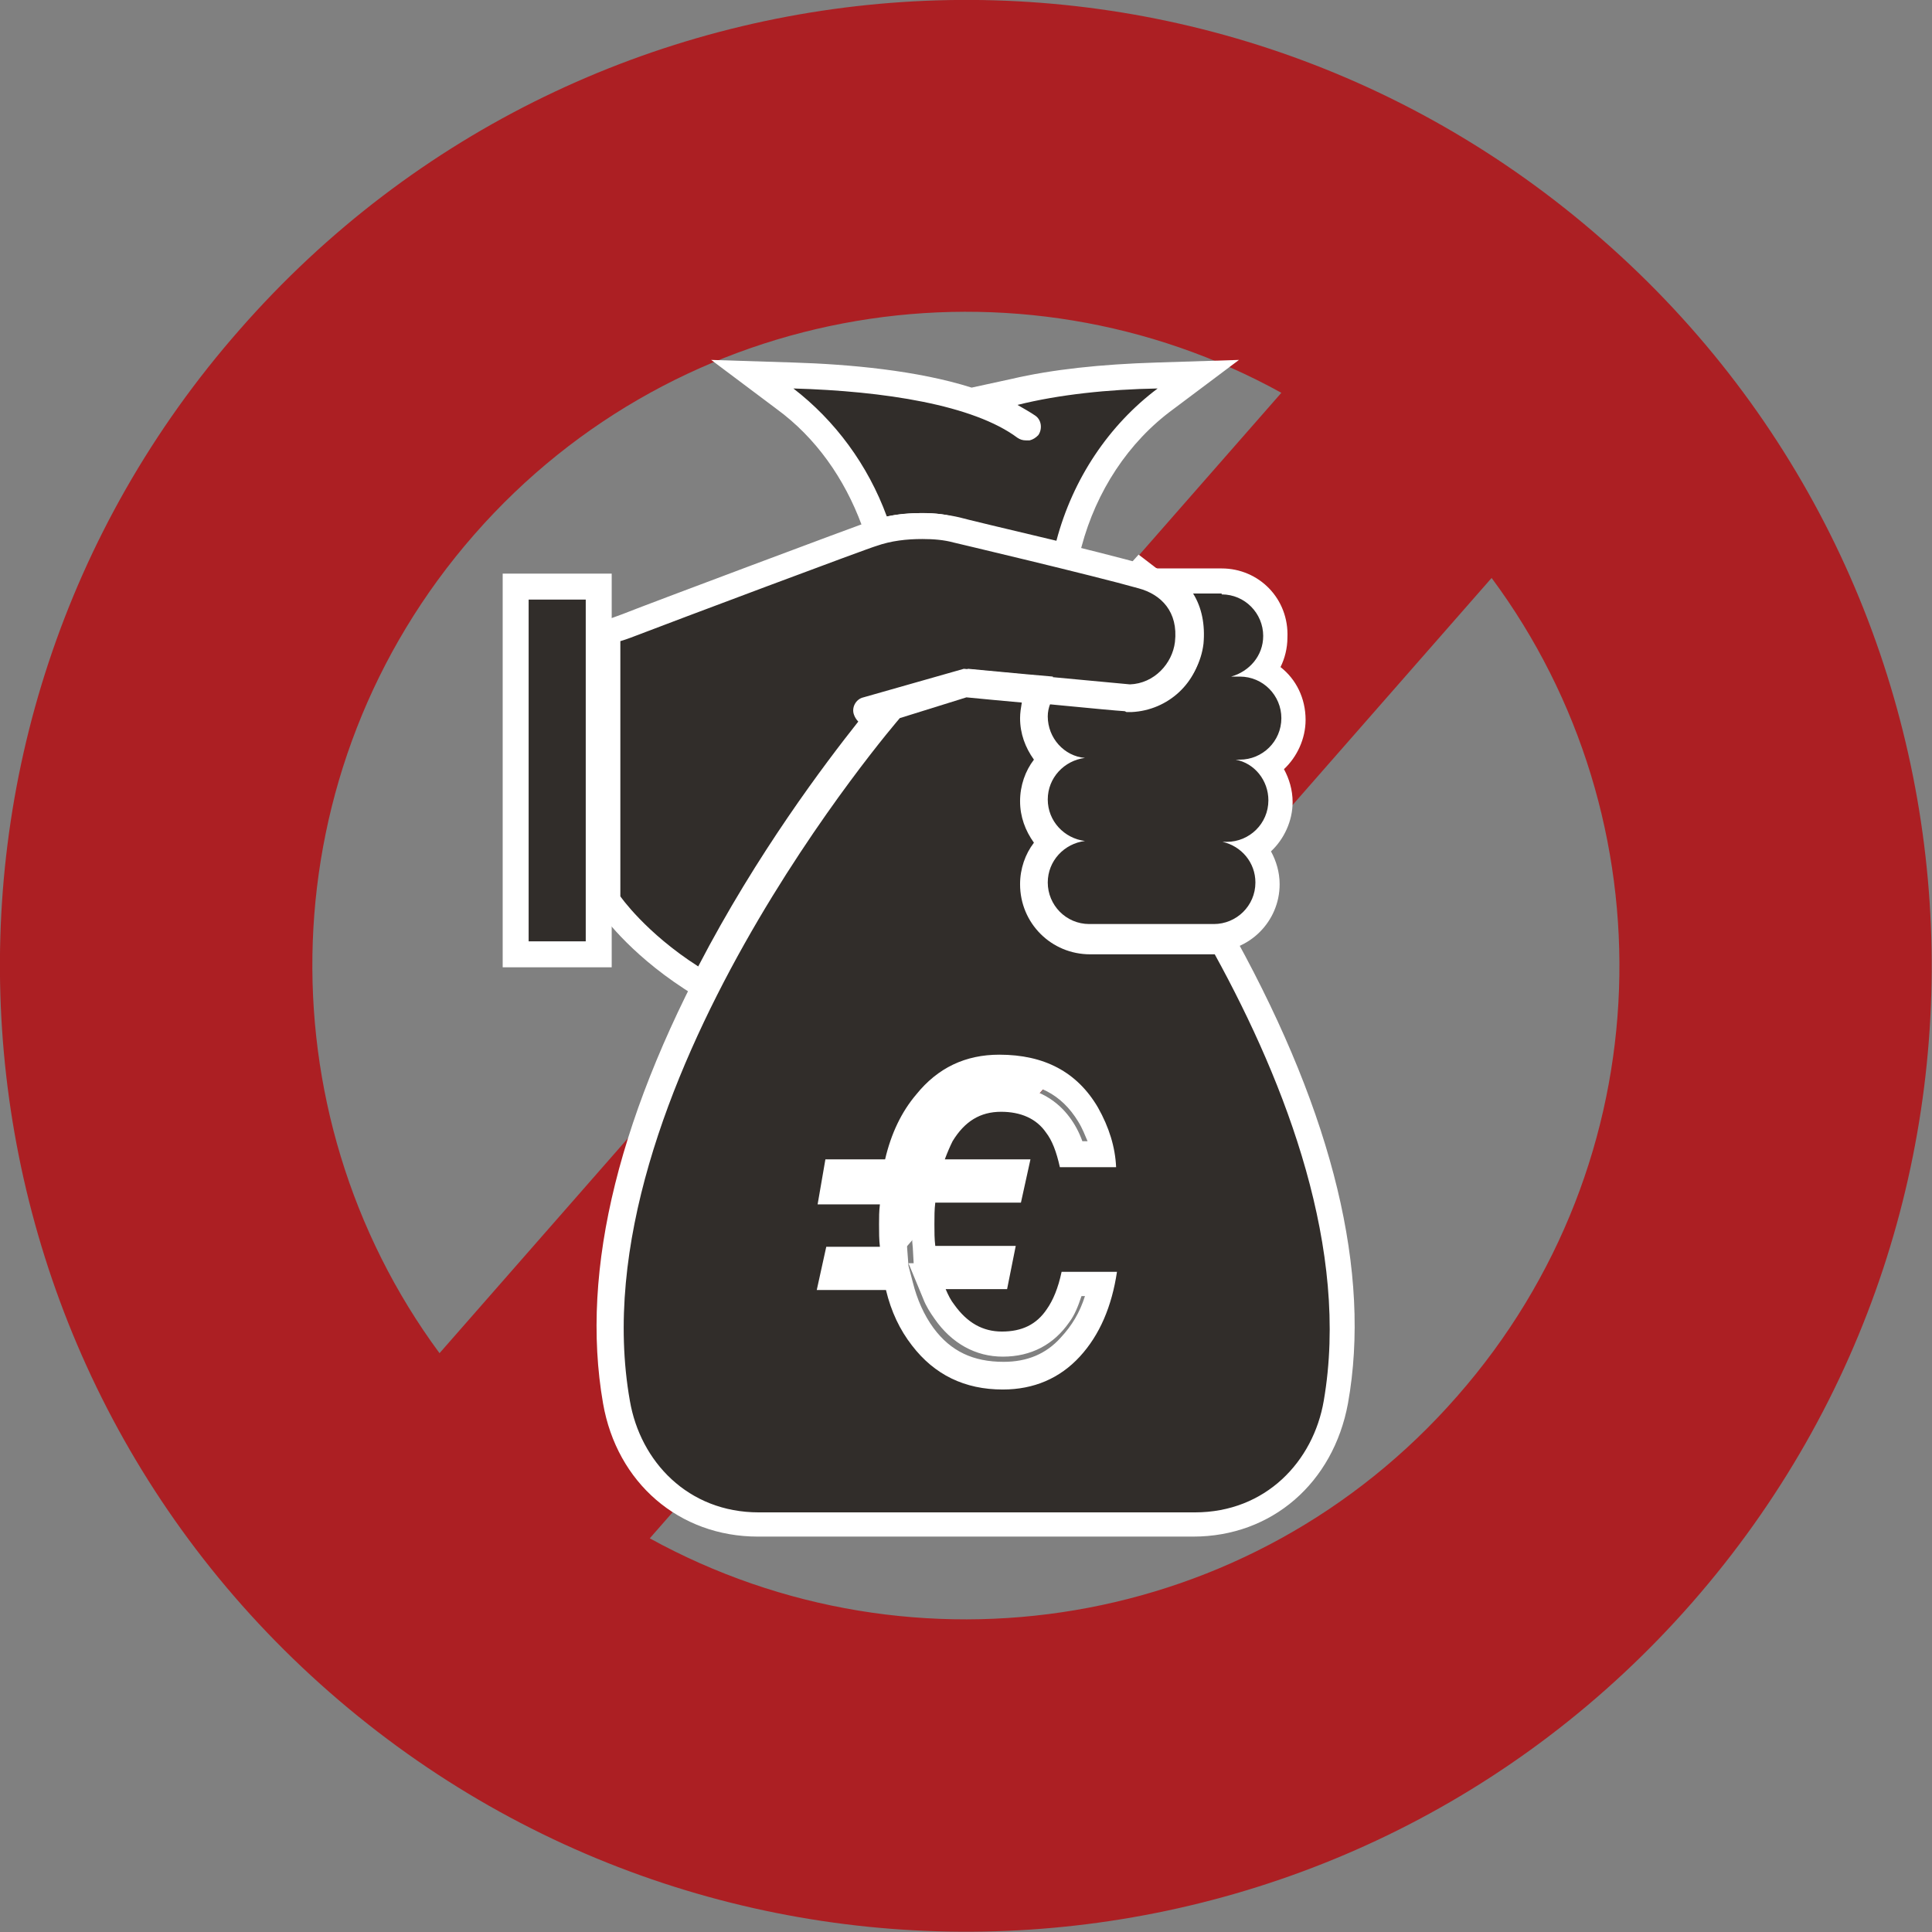 <!-- Generator: Adobe Illustrator 22.1.0, SVG Export Plug-In  -->
<svg version="1.1"
	 xmlns="http://www.w3.org/2000/svg" xmlns:xlink="http://www.w3.org/1999/xlink" xmlns:a="http://ns.adobe.com/AdobeSVGViewerExtensions/3.0/"
	 x="0px" y="0px" width="223.3px" height="223.3px" viewBox="0 0 223.3 223.3" style="enable-background:new 0 0 223.3 223.3;"
	 xml:space="preserve">
<rect x="0" y="0" width="223.3" height="223.3" fill="#808080" stroke="none"/>
<style type="text/css">
	.st0{fill:#AC1F23;}
	.st1{fill:#FFFFFF;}
	.st2{fill:#312D2A;}
</style>
<defs>
</defs>
<path class="st0" d="M185.2,27.7C138.8-13,68.3-8.3,27.7,38.1C-13,84.4-8.3,155,38.1,195.6s116.9,36,157.5-10.4
	C236.2,138.8,231.6,68.3,185.2,27.7z M54.8,61.8c23.8-27.2,62.9-33.2,93.3-16.4l-97.3,111C30.2,128.5,31,89,54.8,61.8z M75.1,177.8
	l97.3-111c20.7,27.9,19.9,67.4-4,94.6C144.6,188.6,105.6,194.6,75.1,177.8z"/>
<polygon class="st1" points="80,172.7 87.1,113.6 131.6,64.1 137.6,68.7 139.8,69.3 137.1,106.8 "/>
<g>
	<g>
		<path class="st2" d="M121.8,63.9c-5.5-1.3-10.8-2.6-11.2-2.7c-1.2-0.3-2.6-0.4-4-0.4c-1.3,0-2.5,0.1-3.7,0.4l-1.3,0.3l-0.4-1.2
			c-2-5.7-5.6-10.6-10.3-14.1L87,43.2l4.7,0.1c8.9,0.3,20.8,1.5,26.8,6l0.4,1.5l-0.3-1.5c0.1-0.1,0.1-0.2,0-0.3
			c-0.5-0.3-1.1-0.7-1.8-1.1l-3.5-1.9l3.9-0.9c4.6-1,10.1-1.6,16.5-1.8l4.7-0.1l-3.8,2.8c-5.4,4-9.3,10-11.1,16.7l-0.4,1.4
			L121.8,63.9z"/>
		<path class="st1" d="M133.8,44.9L133.8,44.9 M133.8,44.9c-5.6,4.2-9.8,10.4-11.7,17.6c-5.5-1.3-10.9-2.6-11.2-2.7
			c-1.3-0.3-2.8-0.5-4.4-0.5c-1.3,0-2.7,0.1-4,0.4c-2.2-6-6-11.1-10.8-14.8c10.5,0.3,20.8,1.9,25.9,5.7c0.3,0.2,0.6,0.3,1,0.3
			c0.1,0,0.2,0,0.4,0c0.4-0.1,0.7-0.3,1-0.6c0.5-0.7,0.4-1.8-0.4-2.3c-0.6-0.4-1.3-0.8-2-1.2C122.4,45.6,128.1,45,133.8,44.9
			 M143.2,41.6l-9.5,0.3c-6.5,0.2-12.1,0.8-16.8,1.9l-4.6,1c-6.3-2-14.2-2.7-20.6-2.9l-9.5-0.3l7.6,5.7c4.5,3.3,7.8,8,9.8,13.4
			l0.9,2.4l2.5-0.5c1.1-0.2,2.3-0.3,3.4-0.3c1.3,0,2.6,0.1,3.7,0.4l0,0c1.8,0.4,6.4,1.5,11.2,2.7l2.9,0.7l0.8-2.9
			c1.7-6.4,5.4-12.1,10.6-15.9L143.2,41.6L143.2,41.6z M133.8,41.9L133.8,41.9L133.8,41.9L133.8,41.9z M133.8,47.9L133.8,47.9
			L133.8,47.9L133.8,47.9z"/>
	</g>
	<g>
		<path class="st2" d="M125.9,108.3c-3.5,0-6.3-2.8-6.3-6.3c0-1.9,0.8-3.6,2.2-4.8c-1.3-1.2-2.2-2.9-2.2-4.8c0-1.9,0.8-3.6,2.2-4.8
			c-1.3-1.2-2.2-2.9-2.2-4.8c0-0.6,0.1-1.3,0.3-2l0.4-1.1l9.4,0.9l1.1,0.1c3.5-0.2,6.4-3,6.8-6.5c0.2-1.8-0.2-3.5-1-4.9l-1.4-2.3
			h6.1c3.5,0,6.3,2.8,6.3,6.3c0,1.4-0.5,2.8-1.3,3.8c2.1,1,3.5,3.2,3.5,5.6c0,2.3-1.2,4.3-3,5.4c1,1.1,1.5,2.6,1.5,4.1
			c0,2.3-1.2,4.3-3,5.4c1,1.1,1.5,2.6,1.5,4.1c0,3.5-2.8,6.3-6.3,6.3H125.9z"/>
		<path class="st1" d="M141.2,68.7c2.7,0,4.8,2.2,4.8,4.8c0,2.3-1.6,4.1-3.7,4.7h1c2.7,0,4.8,2.2,4.8,4.8c0,2.7-2.2,4.8-4.8,4.8
			h-0.5c2.2,0.4,3.8,2.4,3.8,4.7c0,2.7-2.2,4.8-4.8,4.8h-0.5c2.2,0.5,3.8,2.4,3.8,4.7c0,2.7-2.2,4.8-4.8,4.8h-14.4
			c-2.7,0-4.8-2.2-4.8-4.8c0-2.5,1.9-4.5,4.3-4.8c-2.4-0.3-4.3-2.3-4.3-4.8c0-2.5,1.9-4.5,4.3-4.8c-2.4-0.2-4.3-2.3-4.3-4.8
			c0-0.5,0.1-1,0.3-1.5l8.2,0.8l1.1,0.1c4.3-0.2,7.9-3.6,8.4-7.8c0.2-2.2-0.2-4.2-1.2-5.8H141.2 M141.2,65.7h-3.4h-5.4l2.8,4.6
			c0.7,1.1,1,2.4,0.8,4c-0.3,2.7-2.5,4.9-5.3,5.1l-0.8-0.1l-0.1,0l-0.1,0l-8.2-0.8l-2.4-0.2l-0.8,2.3c-0.3,0.8-0.4,1.6-0.4,2.4
			c0,1.8,0.6,3.4,1.6,4.8c-1,1.3-1.6,3-1.6,4.8c0,1.8,0.6,3.4,1.6,4.8c-1,1.3-1.6,3-1.6,4.8c0,4.3,3.5,7.8,7.8,7.8h14.4
			c4.3,0,7.8-3.5,7.8-7.8c0-1.4-0.4-2.7-1-3.8c1.5-1.4,2.5-3.5,2.5-5.7c0-1.4-0.4-2.7-1-3.8c1.5-1.4,2.5-3.5,2.5-5.7
			c0-2.5-1.1-4.7-2.9-6.1c0.5-1,0.8-2.2,0.8-3.4C149,69.2,145.5,65.7,141.2,65.7L141.2,65.7z"/>
	</g>
	<g>
		<rect x="59.6" y="67.8" class="st2" width="9.6" height="42.5"/>
		<path class="st1" d="M67.7,69.3v39.5h-6.6V69.3H67.7 M70.7,66.3h-3h-6.6h-3v3v39.5v3h3h6.6h3v-3V69.3V66.3L70.7,66.3z"/>
	</g>
	<g>
		<path class="st2" d="M79.8,112.9c-6.3-4-9.3-8.3-9.4-8.5l-0.3-0.4V73.1l2.2-0.8c0.2-0.1,27.5-10.3,28.4-10.6
			c1.7-0.6,3.7-0.9,5.8-0.9c1.4,0,2.7,0.1,4,0.4c0.2,0,16.2,3.9,21.4,5.3c3.7,1,5.7,3.9,5.3,7.8c-0.4,3.4-3.2,6.1-6.7,6.2l-0.3,0
			l-0.1,0c-1.3-0.1-11.6-1.1-18.7-1.8L100.2,82c0,0-0.1,0-0.1,0.1c0,0,0,0.1,0,0.1l1.1,0.9l-0.9,1.2c-4,5-11.7,15.2-18.3,28.1
			l-0.8,1.5L79.8,112.9z"/>
		<path class="st1" d="M106.6,62.3c1.3,0,2.5,0.1,3.6,0.4c0,0,16.1,3.8,21.4,5.3c2.6,0.7,4.6,2.7,4.2,6.2c-0.3,2.5-2.4,4.8-5.2,4.9
			c-0.1,0-19.2-1.8-19.2-1.8l-11.6,3.3c-0.9,0.2-1.4,1.2-1.1,2c0.1,0.3,0.3,0.6,0.5,0.8c-3.8,4.8-11.7,15.2-18.5,28.3
			c-6.1-3.9-9-8.1-9-8.1V74.1c0,0,0.4-0.1,1.2-0.4c5.2-2,27.6-10.4,28.4-10.6C103,62.5,104.8,62.3,106.6,62.3 M106.6,59.3
			c-2.2,0-4.3,0.3-6.2,1c-0.9,0.3-25.5,9.5-28.5,10.7l-1.1,0.4l-2,0.7v2.1v29.4v0.9l0.5,0.8c0.1,0.2,3.2,4.7,9.8,9l2.8,1.8l1.5-2.9
			c6.6-12.7,14.2-22.9,18.2-27.8l1.8-2.3l-0.3-0.2l8.6-2.4c6.8,0.6,16.5,1.6,18.3,1.7l0.2,0.1l0.6,0c4.2-0.2,7.7-3.4,8.1-7.6
			c0.5-4.6-2-8.2-6.4-9.4c-5.3-1.5-20.8-5.2-21.5-5.3l0,0l0,0C109.5,59.4,108,59.3,106.6,59.3L106.6,59.3z"/>
	</g>
	<g>
		<path class="st2" d="M87.6,176c-9.6,0-15.2-7.1-16.4-14.1c-1.8-10.4-1-28.2,13.4-53.8c8.6-15.2,18-26.2,18.1-26.3l0.3-0.3l8.5-2.4
			l8.4,0.8l-0.4,1.7c-0.1,0.6-0.2,1-0.2,1.4c0,1.4,0.4,2.7,1.3,3.9l0.6,0.9l-0.6,0.9c-0.8,1.1-1.3,2.5-1.3,3.9
			c0,1.4,0.4,2.7,1.3,3.9l0.6,0.9l-0.6,0.9c-0.8,1.1-1.3,2.5-1.3,3.9c0,3.6,3,6.6,6.6,6.6h15.3l0.4,0.8
			c11.1,20.1,15.3,37.8,12.7,52.6c-1.2,7-6.8,14.1-16.4,14.1H87.6z M103.7,147.7l0.3,1.1c0.6,2.3,1.5,4.3,2.7,5.9
			c2.3,3,5.3,4.5,9.3,4.5c3.2,0,5.7-1.1,7.7-3.3c1.8-1.9,3-4.4,3.6-7.3h-3.4c-0.4,1.5-1,2.7-1.6,3.6c-1.4,2.1-3.7,3.3-6.4,3.3
			c-2.7,0-5-1.2-6.7-3.7c-0.4-0.6-0.8-1.3-1.1-2.1l-0.8-2.1h8.1l0.4-2h-8.8l-0.1-1.4c-0.1-0.8-0.1-1.7-0.1-2.6c0-0.9,0-1.8,0.1-2.6
			l0.1-1.4H117l0.4-2h-10.2l0.7-2c0.3-0.9,0.7-1.6,1.1-2.3c1.6-2.7,4-4.1,6.9-4.1c2.8,0,5,1,6.4,3c0.6,0.8,1.1,2,1.6,3.4h3.6
			c-0.3-1.5-0.9-3.1-1.8-4.6c-2.1-3.6-5.5-5.4-10.1-5.4c-3.5,0-6.2,1.3-8.5,4c-1.5,1.8-2.6,4.1-3.3,6.9l-0.3,1.2h-6.8l-0.4,2h7
			l-0.1,1.6c0,0.7-0.1,1.5-0.1,2.3c0,0.9,0,1.7,0.1,2.5l0.1,1.6h-6.6l-0.4,2H103.7z"/>
		<path class="st1" d="M111.7,80.6c2,0.2,4.2,0.4,6.4,0.6c-0.1,0.6-0.2,1.2-0.2,1.8c0,1.8,0.6,3.4,1.6,4.8c-1,1.3-1.6,3-1.6,4.8
			c0,1.8,0.6,3.4,1.6,4.8c-1,1.3-1.6,3-1.6,4.8c0,4.5,3.6,8.1,8.1,8.1h14.4c8.3,15.1,15.6,34.2,12.6,51.6c-1.2,7-6.7,12.9-14.9,12.9
			l0,0c-0.1,0-0.2,0-0.4,0h-50c-8.2,0-13.7-5.9-14.9-12.9c-6.3-35.6,31.2-78.9,31.2-78.9L111.7,80.6 M94.5,139.2h7.2
			c-0.1,0.8-0.1,1.5-0.1,2.3c0,0.9,0,1.8,0.1,2.6h-6.2l-1.1,5h8c0.6,2.5,1.6,4.6,3,6.4c2.6,3.4,6.1,5.1,10.5,5.1
			c3.6,0,6.6-1.3,8.9-3.8c2.3-2.5,3.7-5.8,4.3-9.8h-6.4c-0.4,1.9-1,3.3-1.7,4.3c-1.2,1.8-2.9,2.6-5.2,2.6c-2.2,0-4-1-5.5-3.1
			c-0.4-0.5-0.7-1.1-1-1.8h7.1l1-5h-9.3c-0.1-0.8-0.1-1.6-0.1-2.5c0-0.9,0-1.7,0.1-2.5h9.9l1.1-5h-9.9c0.3-0.8,0.6-1.5,0.9-2.1
			c1.4-2.3,3.2-3.4,5.6-3.4c2.3,0,4.1,0.8,5.2,2.4c0.7,0.9,1.2,2.2,1.6,4h6.5c-0.1-2.3-0.8-4.6-2.1-6.9c-2.4-4.1-6.2-6.1-11.4-6.1
			c-3.9,0-7.1,1.5-9.6,4.6c-1.7,2-2.9,4.5-3.6,7.5h-6.9L94.5,139.2 M111.4,77.5l-0.5,0.2l-7.8,2.2l-0.9,0.2l-0.6,0.7
			c-0.4,0.5-9.7,11.2-18.3,26.6c-11.7,20.9-16.3,39.3-13.6,54.8c1.6,9.2,8.8,15.4,17.9,15.4h50c0,0,0.1,0,0.1,0l0.2,0
			c9.1,0,16.2-6.2,17.9-15.4c2.7-15.1-1.7-33.2-12.9-53.6l-0.9-1.6h-1.8h-14.4c-2.8,0-5.1-2.3-5.1-5.1c0-1.1,0.3-2.1,1-3l1.3-1.8
			l-1.3-1.8c-0.6-0.9-1-1.9-1-3c0-1.1,0.3-2.1,1-3l1.3-1.8l-1.3-1.8c-0.6-0.9-1-1.9-1-3c0-0.3,0.1-0.6,0.2-1.1l0.8-3.4l-3.4-0.3
			l-6.4-0.6L111.4,77.5L111.4,77.5z M104.9,136.8l0.5-2c0.6-2.5,1.6-4.6,3-6.3c1.9-2.3,4.3-3.5,7.3-3.5c4.2,0,7,1.5,8.9,4.6
			c0.5,0.8,0.8,1.6,1.1,2.3h-0.6c-0.4-1.1-0.9-2-1.5-2.8c-1.2-1.6-3.5-3.6-7.6-3.6c-2.4,0-5.7,0.8-8.1,4.9c-0.5,0.8-0.9,1.7-1.2,2.6
			l-1.4,4h0.3l-0.1,1.8c-0.1,0.8-0.1,1.7-0.1,2.7c0,1,0,1.9,0.1,2.7l0.1,1.8H105l1.7,4.1c0.3,0.8,0.8,1.6,1.3,2.3
			c2,2.9,4.8,4.4,7.9,4.4c3.3,0,5.9-1.4,7.7-4c0.6-0.8,1-1.8,1.4-3h0.4c-0.6,1.9-1.5,3.4-2.8,4.8c-1.7,1.9-3.9,2.8-6.6,2.8
			c-3.5,0-6.1-1.2-8.1-3.9c-1.1-1.5-1.9-3.3-2.4-5.3l-0.5-1.9l-0.2-2.7c-0.1-0.7-0.1-1.5-0.1-2.4c0-0.7,0-1.5,0.1-2.2L104.9,136.8
			L104.9,136.8z M104.9,136.2L104.9,136.2L104.9,136.2L104.9,136.2z M101.7,142.2L101.7,142.2L101.7,142.2L101.7,142.2z"/>
	</g>
</g>
</svg>
